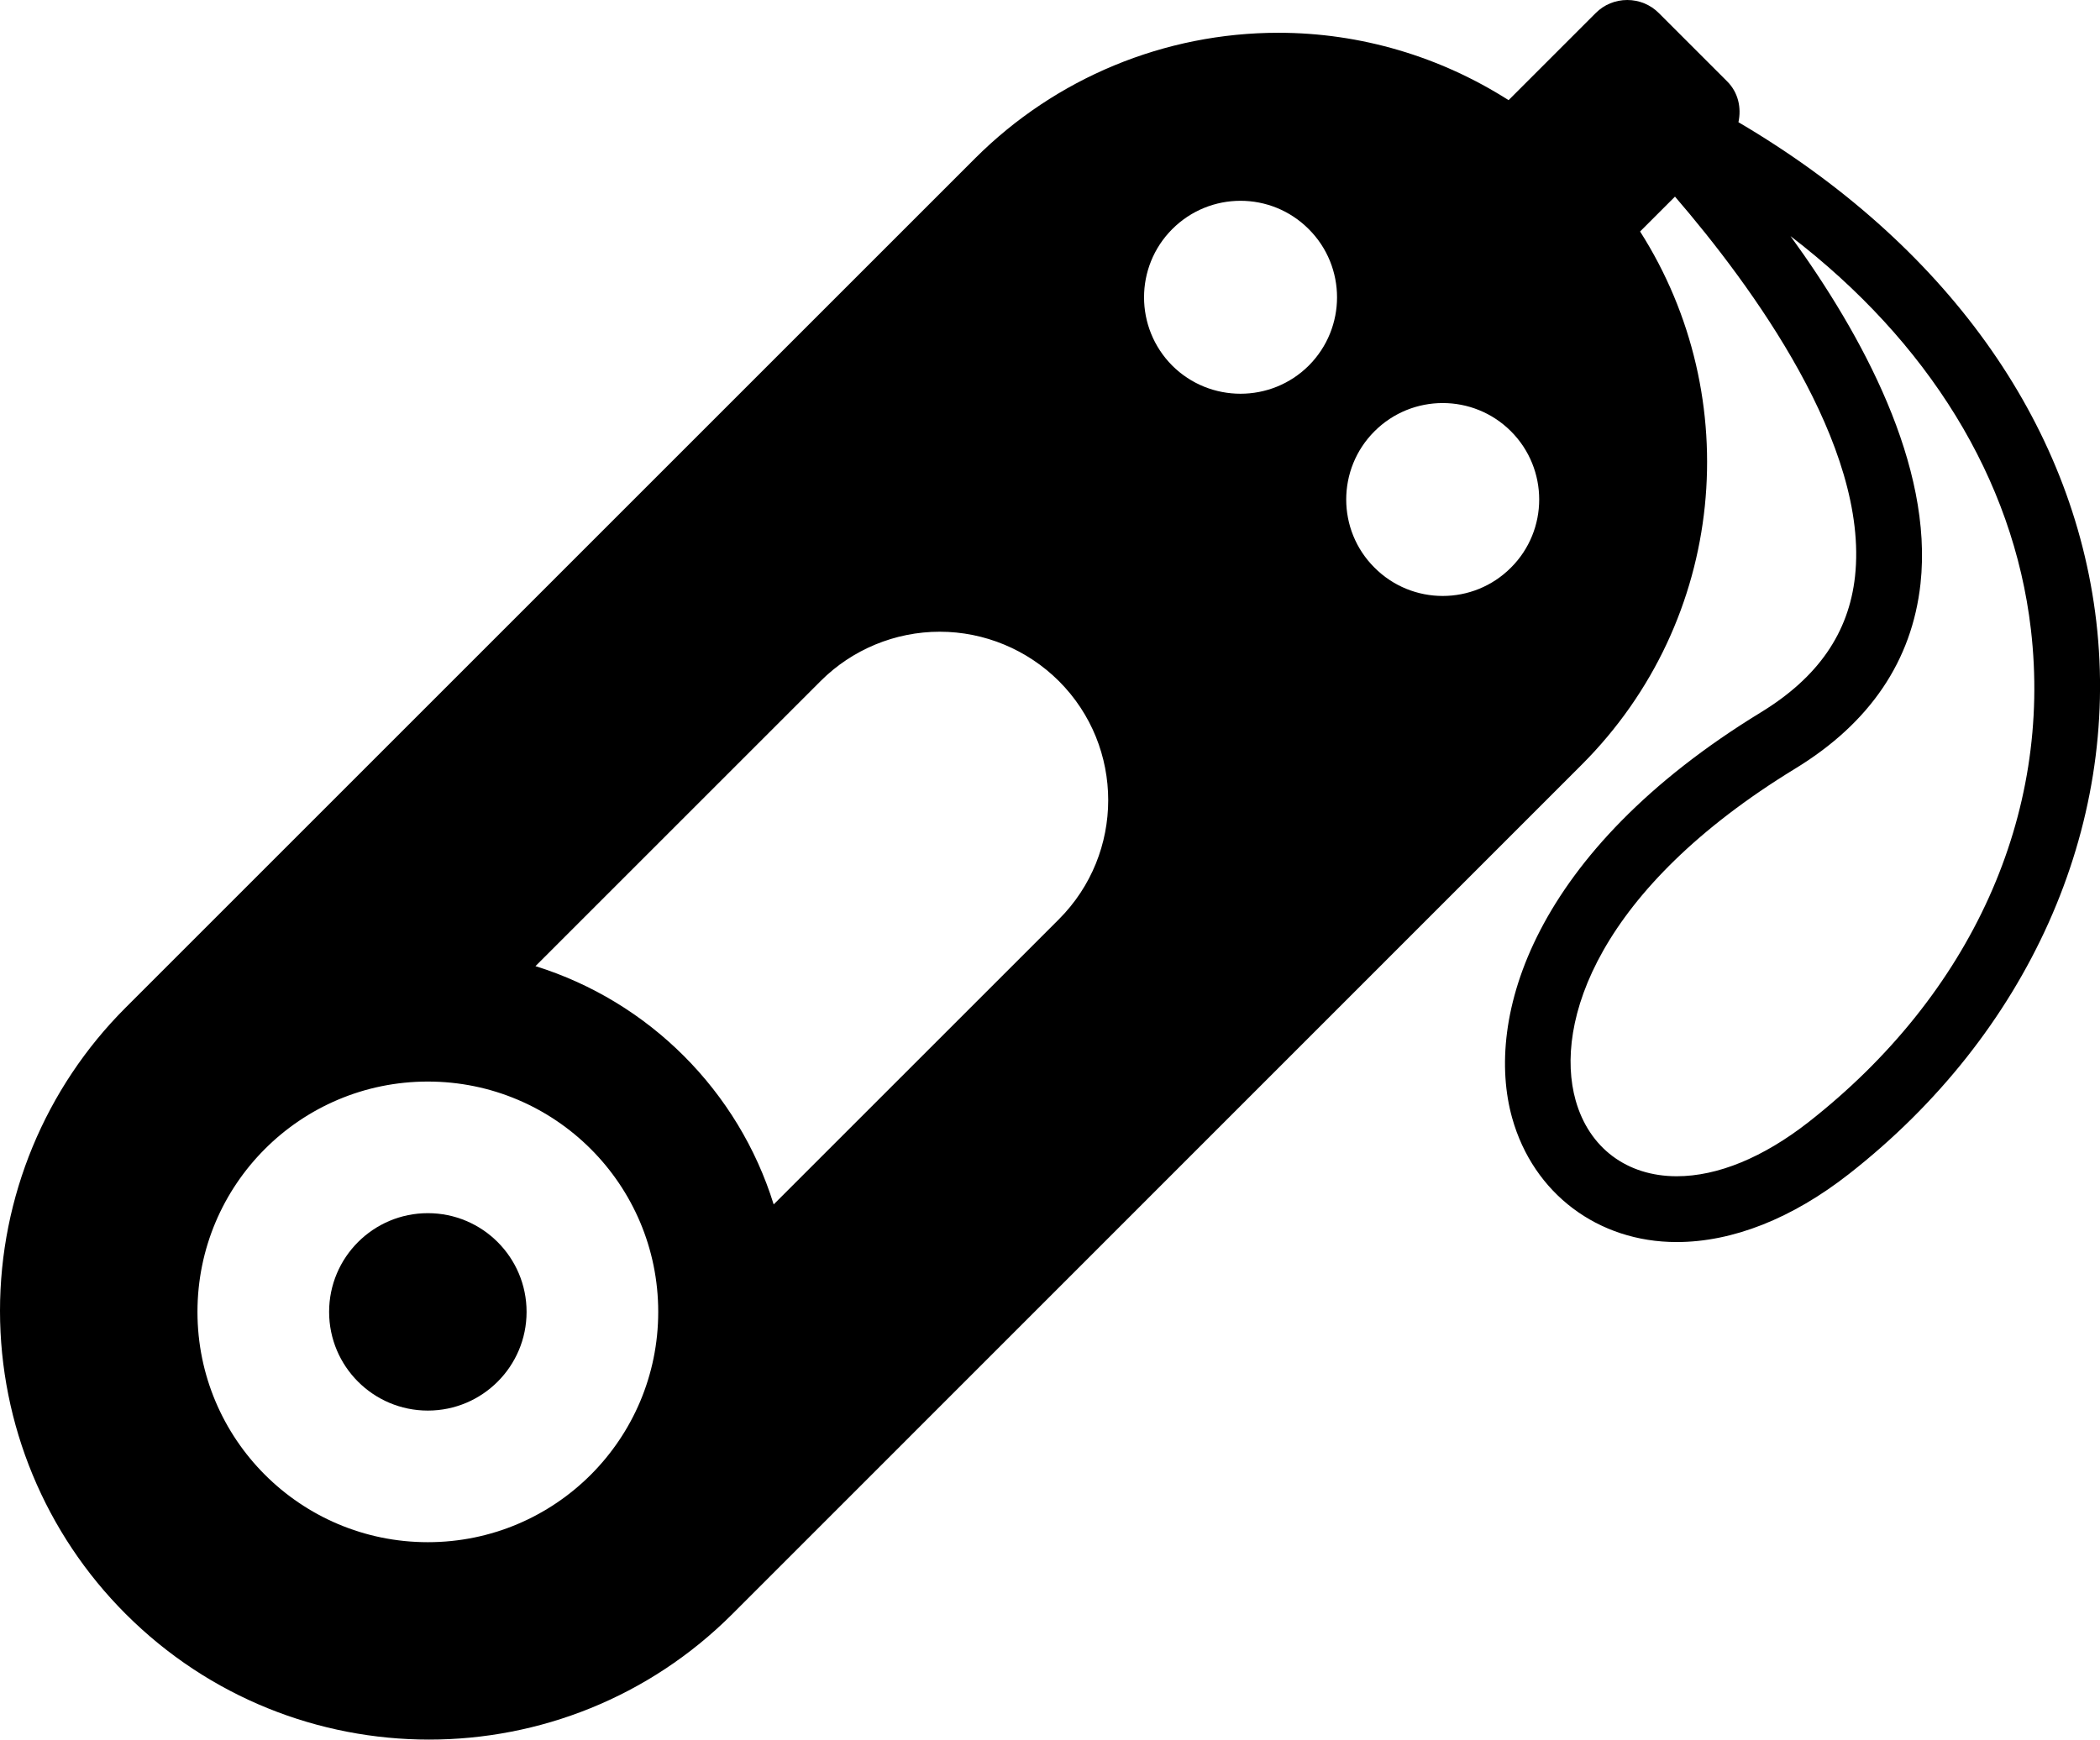 <?xml version="1.0" encoding="iso-8859-1"?>
<!-- Generator: Adobe Illustrator 16.0.0, SVG Export Plug-In . SVG Version: 6.00 Build 0)  -->
<!DOCTYPE svg PUBLIC "-//W3C//DTD SVG 1.1//EN" "http://www.w3.org/Graphics/SVG/1.1/DTD/svg11.dtd">
<svg version="1.1" xmlns="http://www.w3.org/2000/svg" xmlns:xlink="http://www.w3.org/1999/xlink" x="0px" y="0px"
	 width="31.904px" height="26.436px" viewBox="0 0 31.904 26.436" style="enable-background:new 0 0 31.904 26.436;"
	 xml:space="preserve">
<g id="mp3-player">
	<path d="M31.848,9.447c-0.355-3.049-2.313-5.752-5.437-7.59c0.047-0.218-0.002-0.452-0.172-0.621l-1.037-1.037
		C25.074,0.07,24.902,0,24.722,0c-0.18,0-0.353,0.07-0.48,0.199l-1.323,1.323c-1.037-0.661-2.247-1.024-3.497-1.024
		c-1.729,0-3.386,0.687-4.608,1.908L1.908,15.313C0.687,16.533,0,18.191,0,19.92c0,1.727,0.687,3.385,1.91,4.607
		c2.545,2.545,6.672,2.545,9.217,0l12.902-12.905c2.201-2.201,2.494-5.583,0.888-8.104l0.53-0.53
		c1.164,1.352,2.953,3.787,2.735,5.773c-0.095,0.858-0.562,1.533-1.428,2.063c-3.474,2.123-4.207,4.649-3.78,6.168
		c0.322,1.145,1.303,1.883,2.498,1.883h0.001c0.848,0,1.753-0.357,2.618-1.035C30.808,15.713,32.212,12.575,31.848,9.447z
		 M6.5,23.436c-1.934,0-3.5-1.566-3.5-3.5s1.566-3.5,3.5-3.5s3.5,1.566,3.5,3.5S8.434,23.436,6.5,23.436z M16.087,13.97
		l-4.333,4.333c-0.535-1.725-1.896-3.084-3.619-3.621l4.333-4.333C12.947,9.87,13.599,9.6,14.277,9.6s1.329,0.271,1.81,0.75
		C17.086,11.349,17.086,12.97,16.087,13.97z M19.883,5.556c-0.572,0.57-1.501,0.57-2.074,0c-0.571-0.574-0.571-1.502,0-2.074
		c0.573-0.574,1.502-0.574,2.074,0C20.456,4.054,20.456,4.982,19.883,5.556z M22.955,8.626c-0.572,0.574-1.501,0.574-2.073,0
		c-0.573-0.57-0.573-1.5,0-2.072c0.572-0.572,1.501-0.572,2.073,0S23.527,8.056,22.955,8.626z M27.475,17.053
		c-0.688,0.537-1.379,0.822-2.001,0.822c-0.759,0-1.333-0.432-1.536-1.152c-0.333-1.184,0.342-3.215,3.339-5.045
		c1.133-0.692,1.771-1.637,1.9-2.807c0.196-1.795-0.887-3.785-1.975-5.283c2.091,1.603,3.385,3.687,3.652,5.975
		C31.183,12.382,29.951,15.113,27.475,17.053z"/>
	<circle cx="6.5" cy="19.936" r="1.5"/>
</g>
<g id="Layer_1">
</g>
</svg>
